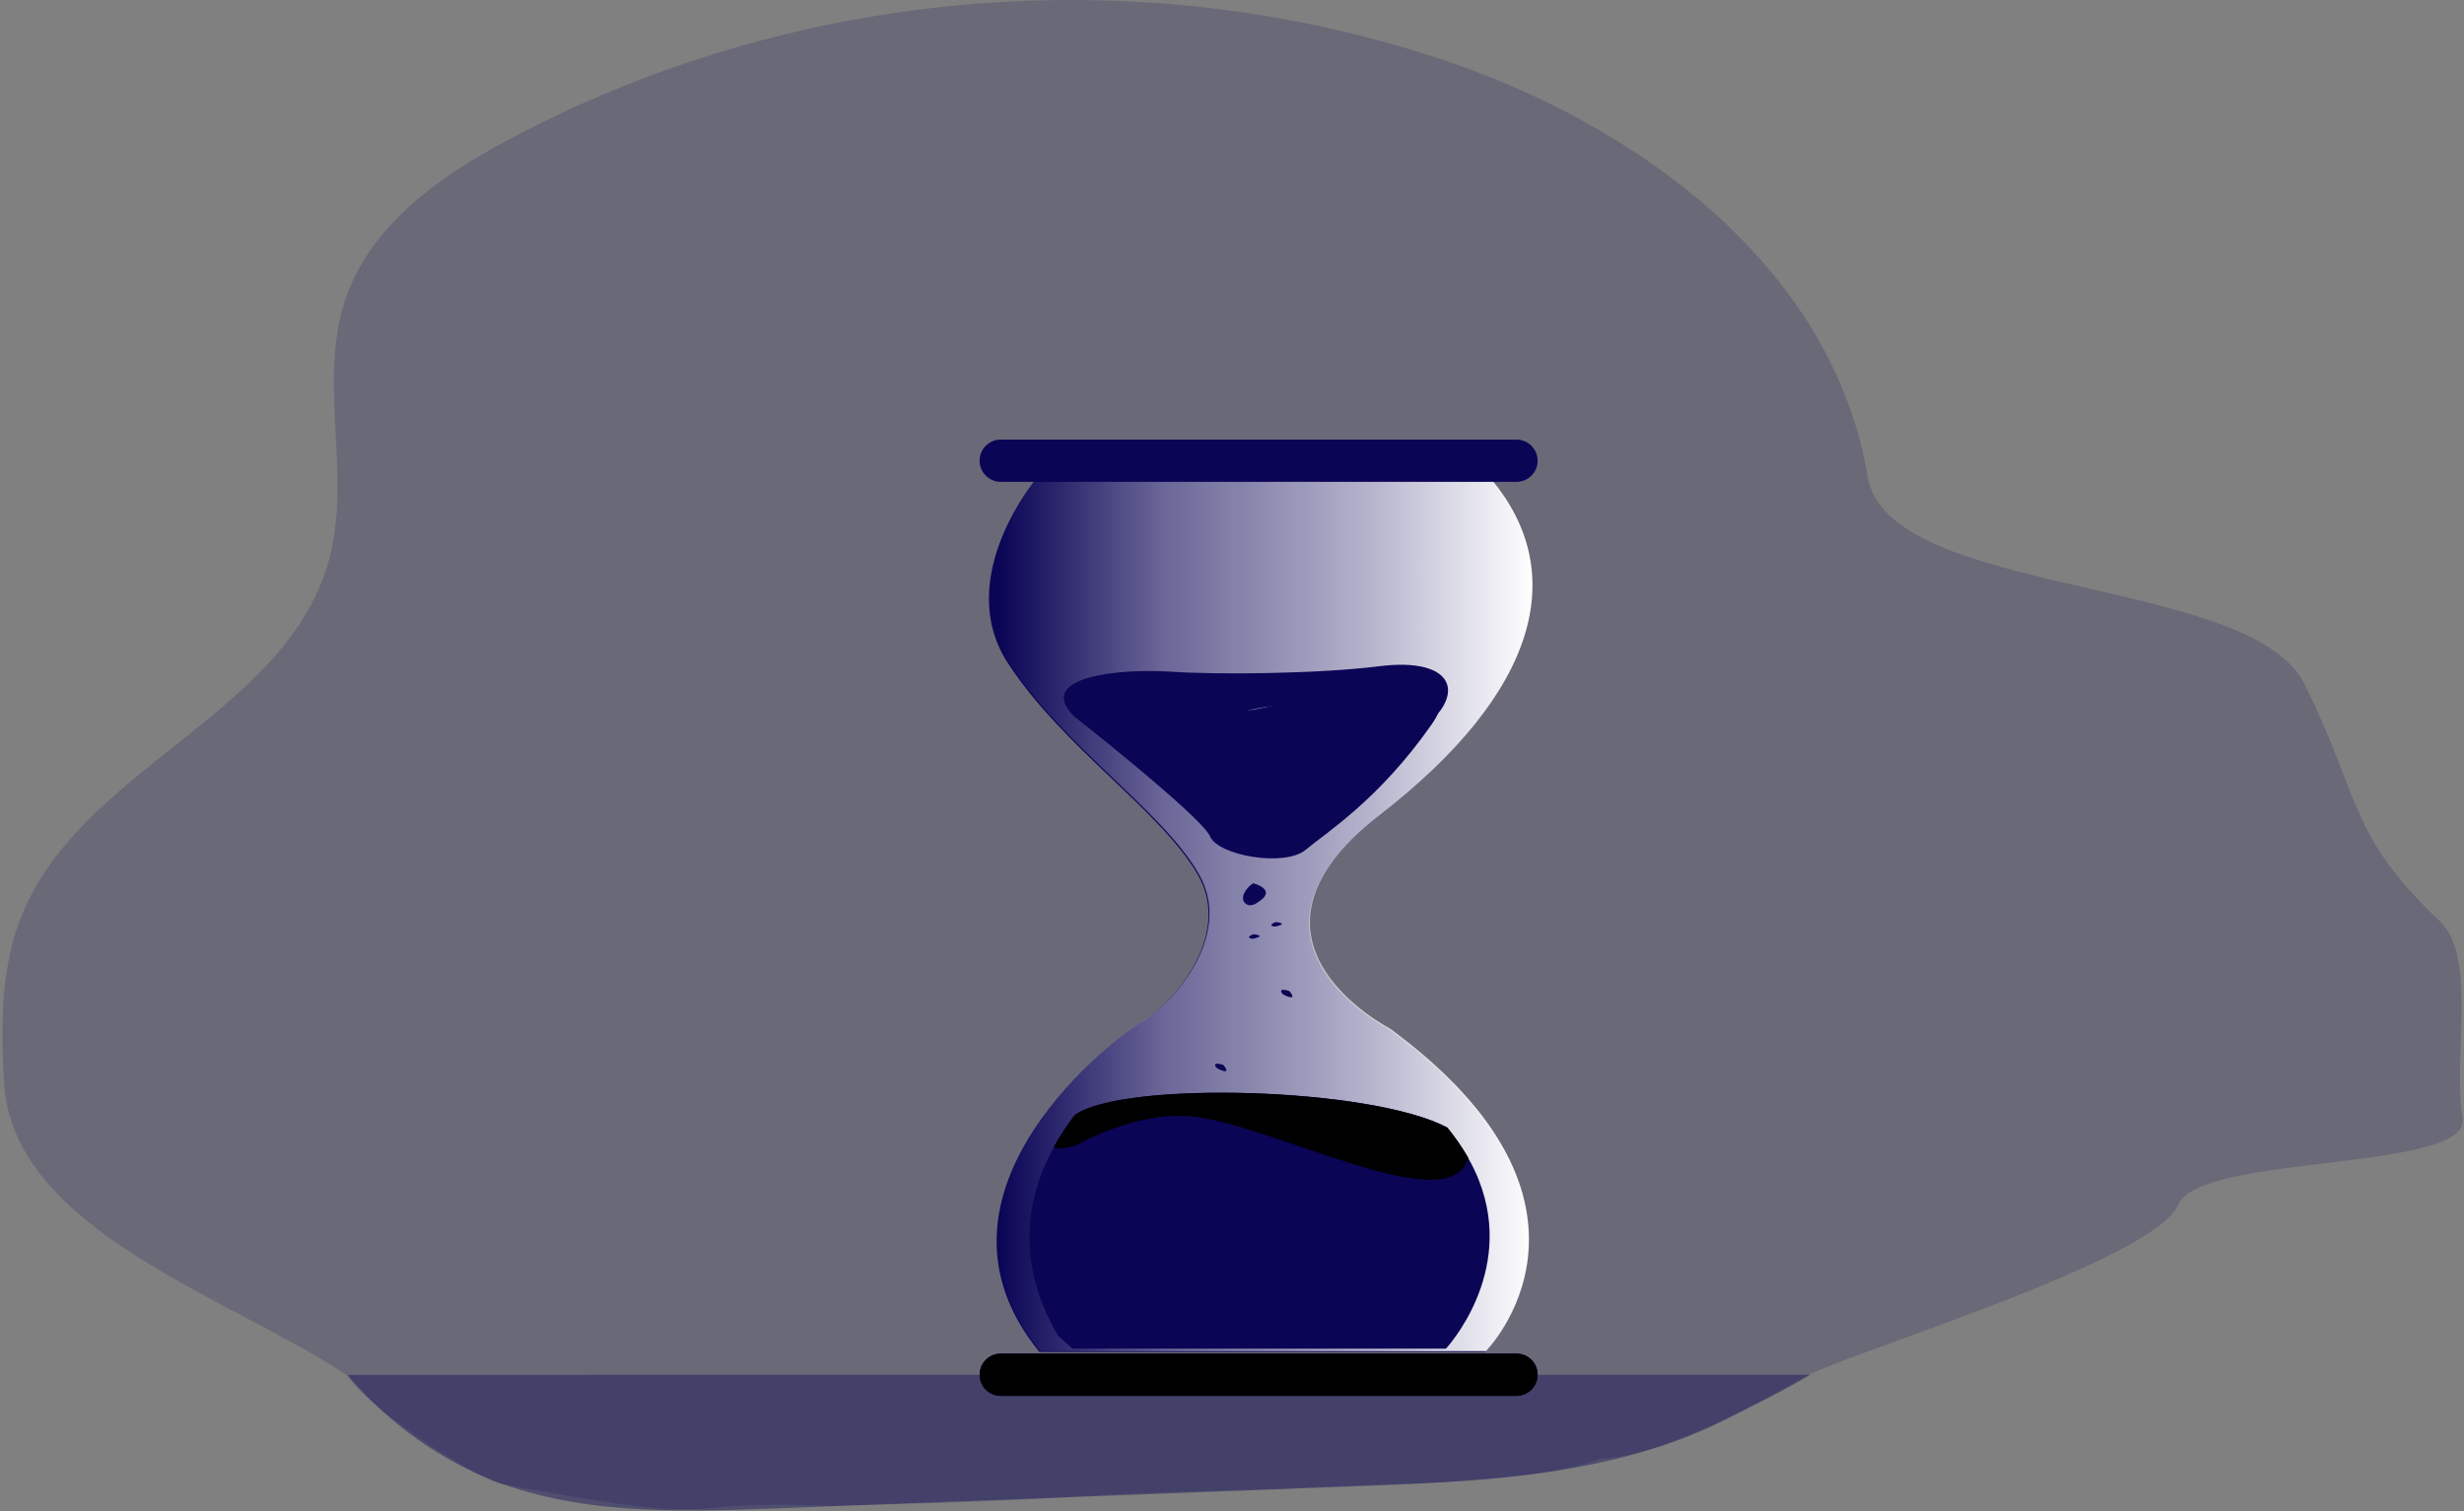 <svg width="936" height="574" viewBox="0 0 936 574" fill="none" xmlns="http://www.w3.org/2000/svg">
<rect x="0" y="0" width="936" height="574" fill="#808080" stroke="none"/>
<path opacity="0.18" d="M827.5 457.5C818.399 478.947 704.5 512.989 685.5 523C664.5 535 629.5 553.5 608 554C580.266 564.812 518.554 563.157 489 565.5C378.557 568.213 432.347 569.229 315 572C249.29 569.15 283.923 581.043 189.5 563.5C176.256 558.773 139.038 534.206 131.902 522.422C87.285 492.814 5.75 467.622 1.625 412.3C1.313 408.119 1.122 403.956 1.001 399.793C0.602 383.088 1.503 365.807 7.327 350.111C29.012 291.49 109.805 272.046 125.336 211.353C133.361 179.926 120.968 145.326 130.935 114.529C140.208 85.913 166.504 67.37 192.296 53.53C300.078 -4.352 429.995 -15.939 545.715 21.922C620.753 46.448 695.999 100.509 709.467 181.079C717.164 227.139 855.063 218.355 875.5 260C897.583 305.051 892.072 316.881 927 350.111C941.266 363.662 931.496 404.299 935.5 424.5C939.608 445.188 835.647 438.128 827.5 457.5Z" fill="#0B0556"/>
<path opacity="0.41" d="M687.66 522.199C678.188 527.914 667.548 533.123 656.451 538.743C614.096 560.323 564.717 562.659 518.1 564.427L294.866 572.952C257.263 574.373 218.255 575.557 183.636 560.86C163.672 552.143 145.998 538.921 131.999 522.231L687.66 522.199Z" fill="#0B0556"/>
<path d="M393.293 182.305C393.293 182.305 361.942 219.75 382.843 251.843C403.744 283.937 440.826 307.806 454.939 332.085C469.052 356.364 443.446 382.696 434.559 387.621C425.671 392.546 344.703 452.234 394.856 513.532H564.133C564.133 513.532 618.99 457.996 527.556 390.92C527.556 390.92 462.248 357.596 523.372 310.268C584.497 262.941 595.468 217.887 566.485 182.715L393.293 182.305Z" fill="#0B0556"/>
<path d="M393.635 182C393.635 182 362.284 219.445 383.185 251.539C404.086 283.632 441.168 307.501 455.281 331.78C469.394 356.059 443.788 382.391 434.901 387.316C426.013 392.242 345.045 451.93 395.198 513.228H564.474C564.474 513.228 619.332 457.692 527.898 390.616C527.898 390.616 462.59 357.291 523.714 309.964C584.839 262.636 595.81 217.582 566.827 182.41L393.635 182Z" fill="url(#paint0_linear)"/>
<path d="M576.083 166.976H380.143C375.714 166.976 372.124 170.567 372.124 174.996V175.012C372.124 179.441 375.714 183.031 380.143 183.031H576.083C580.512 183.031 584.102 179.441 584.102 175.012V174.996C584.102 170.567 580.512 166.976 576.083 166.976Z" fill="#0B0556"/>
<path d="M576.083 514.164H380.143C375.714 514.164 372.124 517.754 372.124 522.183V522.199C372.124 526.628 375.714 530.219 380.143 530.219H576.083C580.512 530.219 584.102 526.628 584.102 522.199V522.183C584.102 517.754 580.512 514.164 576.083 514.164Z" fill="#0B0556"/>
<path d="M576.083 166.976H380.143C375.714 166.976 372.124 170.567 372.124 174.996V175.012C372.124 179.441 375.714 183.031 380.143 183.031H576.083C580.512 183.031 584.102 179.441 584.102 175.012V174.996C584.102 170.567 580.512 166.976 576.083 166.976Z" fill="url(#paint1_linear)"/>
<path d="M576.083 514.164H380.143C375.714 514.164 372.124 517.754 372.124 522.183V522.199C372.124 526.628 375.714 530.219 380.143 530.219H576.083C580.512 530.219 584.102 526.628 584.102 522.199V522.183C584.102 517.754 580.512 514.164 576.083 514.164Z" fill="url(#paint2_linear)"/>
<path d="M549.846 428.271C521.162 412.958 426.255 410.416 408.243 423.535C425.056 401.276 448.151 388.174 448.151 388.174C470.883 373.966 496.741 386.311 496.741 386.311C496.741 386.311 529.624 403.139 549.846 428.271Z" fill="url(#paint3_linear)"/>
<path d="M549.246 512.301H407.391L401.913 507.376C385.716 479.655 389.694 455.171 400.334 435.69C402.667 431.478 405.305 427.441 408.228 423.614C426.24 410.417 521.147 412.958 549.83 428.35C552.766 431.973 555.406 435.827 557.724 439.874C559.256 442.548 560.596 445.328 561.733 448.193C575.878 483.917 549.246 512.301 549.246 512.301Z" fill="#0B0556"/>
<path d="M557.771 439.795C550.999 464.453 483.465 426.834 452.003 424.008C431.228 422.161 409.285 434.806 409.285 434.806C409.285 434.806 402.197 437.379 400.303 435.659C402.635 431.446 405.273 427.41 408.196 423.582C426.208 410.385 521.115 412.927 549.799 428.318C552.76 431.924 555.426 435.761 557.771 439.795Z" fill="url(#paint4_linear)"/>
<path d="M407.912 272.002C407.912 272.002 456.502 310.268 459.644 317.672C462.785 325.076 488.059 329.401 495.952 322.818C503.845 316.236 523.894 303.685 543.753 275.286C563.612 246.886 498.304 265.42 476.361 269.54C454.418 273.66 416.8 246.902 407.912 272.002Z" fill="#0B0556"/>
<path d="M407.912 272.002C407.912 272.002 426.729 284.347 443.447 280.638C460.164 276.928 471.136 266.24 494.121 268.293C517.106 270.345 540.09 280.227 547.415 269.54C554.74 258.852 546.894 250.186 523.894 253.075C500.893 255.964 462.769 256.358 444.489 255.127C426.208 253.896 392.773 256.784 407.912 272.002Z" fill="#0B0556"/>
<path d="M407.912 272.002C407.912 272.002 426.729 284.347 443.447 280.638C460.164 276.928 471.136 266.24 494.121 268.293C517.106 270.345 540.09 280.227 547.415 269.54C554.74 258.852 546.894 250.186 523.894 253.075C500.893 255.964 462.769 256.358 444.489 255.127C426.208 253.896 392.773 256.784 407.912 272.002Z" fill="url(#paint5_linear)"/>
<path d="M475.857 335.653C474.521 336.531 473.434 337.737 472.699 339.157C472.435 339.593 472.265 340.08 472.2 340.585C472.135 341.091 472.176 341.605 472.321 342.093C472.544 342.63 472.924 343.086 473.412 343.401C473.899 343.717 474.471 343.877 475.052 343.862C476.043 343.767 476.985 343.389 477.767 342.772C479.345 341.746 481.082 340.436 480.845 338.842C480.608 337.247 478.146 336.111 476.03 335.479" fill="#0B0556"/>
<path d="M484.664 350.255C484.132 350.391 483.633 350.632 483.196 350.965C482.975 351.155 482.849 351.36 483.023 351.565C483.381 351.833 483.824 351.962 484.27 351.928C484.693 351.903 485.111 351.829 485.517 351.707C486.243 351.486 487.096 351.218 486.922 350.902C486.748 350.587 485.691 350.35 484.728 350.223" fill="#0B0556"/>
<path d="M476.171 354.88C475.639 355.016 475.14 355.258 474.703 355.591C474.482 355.78 474.372 356.001 474.529 356.191C474.887 356.459 475.331 356.588 475.777 356.554C476.2 356.536 476.62 356.462 477.024 356.333C477.75 356.128 478.602 355.859 478.444 355.528C478.287 355.196 477.197 354.975 476.234 354.849" fill="#0B0556"/>
<path d="M489.67 376.429C488.985 376.137 488.251 375.982 487.507 375.971C487.096 375.971 486.733 376.066 486.639 376.366C486.648 376.613 486.716 376.855 486.837 377.072C486.958 377.289 487.128 377.474 487.333 377.613C487.745 377.924 488.203 378.169 488.691 378.339C489.591 378.686 490.601 379.033 490.901 378.67C491.201 378.307 490.459 377.265 489.749 376.429" fill="#0B0556"/>
<path d="M464.6 404.497C463.921 404.207 463.192 404.051 462.453 404.039C462.027 404.039 461.664 404.149 461.585 404.433C461.506 404.718 461.743 405.254 462.264 405.681C462.679 405.997 463.143 406.242 463.637 406.407C464.521 406.754 465.548 407.101 465.832 406.738C466.116 406.375 465.39 405.333 464.695 404.497" fill="#0B0556"/>
<defs>
<linearGradient id="paint0_linear" x1="376.002" y1="347.614" x2="582.139" y2="347.614" gradientUnits="userSpaceOnUse">
<stop offset="0.02" stop-color="white" stop-opacity="0"/>
<stop offset="0.32" stop-color="white" stop-opacity="0.39"/>
<stop offset="0.68" stop-color="white" stop-opacity="0.68"/>
<stop offset="1" stop-color="white"/>
</linearGradient>
<linearGradient id="paint1_linear" x1="54121.3" y1="2398.24" x2="54122.5" y2="2082.92" gradientUnits="userSpaceOnUse">
<stop offset="0.01"/>
<stop offset="0.13" stop-opacity="0.69"/>
<stop offset="1" stop-opacity="0"/>
</linearGradient>
<linearGradient id="paint2_linear" x1="54233.7" y1="5726.62" x2="54233.7" y2="6479.9" gradientUnits="userSpaceOnUse">
<stop offset="0.01"/>
<stop offset="0.13" stop-opacity="0.69"/>
<stop offset="1" stop-opacity="0"/>
</linearGradient>
<linearGradient id="paint3_linear" x1="39230.1" y1="13326.1" x2="39119.1" y2="14993.9" gradientUnits="userSpaceOnUse">
<stop offset="0.02" stop-color="white" stop-opacity="0"/>
<stop offset="0.32" stop-color="white" stop-opacity="0.39"/>
<stop offset="0.68" stop-color="white" stop-opacity="0.68"/>
<stop offset="1" stop-color="white"/>
</linearGradient>
<linearGradient id="paint4_linear" x1="43694.6" y1="9659.55" x2="43584.8" y2="12260.7" gradientUnits="userSpaceOnUse">
<stop offset="0.01"/>
<stop offset="0.13" stop-opacity="0.69"/>
<stop offset="1" stop-opacity="0"/>
</linearGradient>
<linearGradient id="paint5_linear" x1="39517.3" y1="6415.67" x2="39510.7" y2="5382.28" gradientUnits="userSpaceOnUse">
<stop offset="0.01"/>
<stop offset="0.13" stop-opacity="0.69"/>
<stop offset="1" stop-opacity="0"/>
</linearGradient>
</defs>
</svg>
